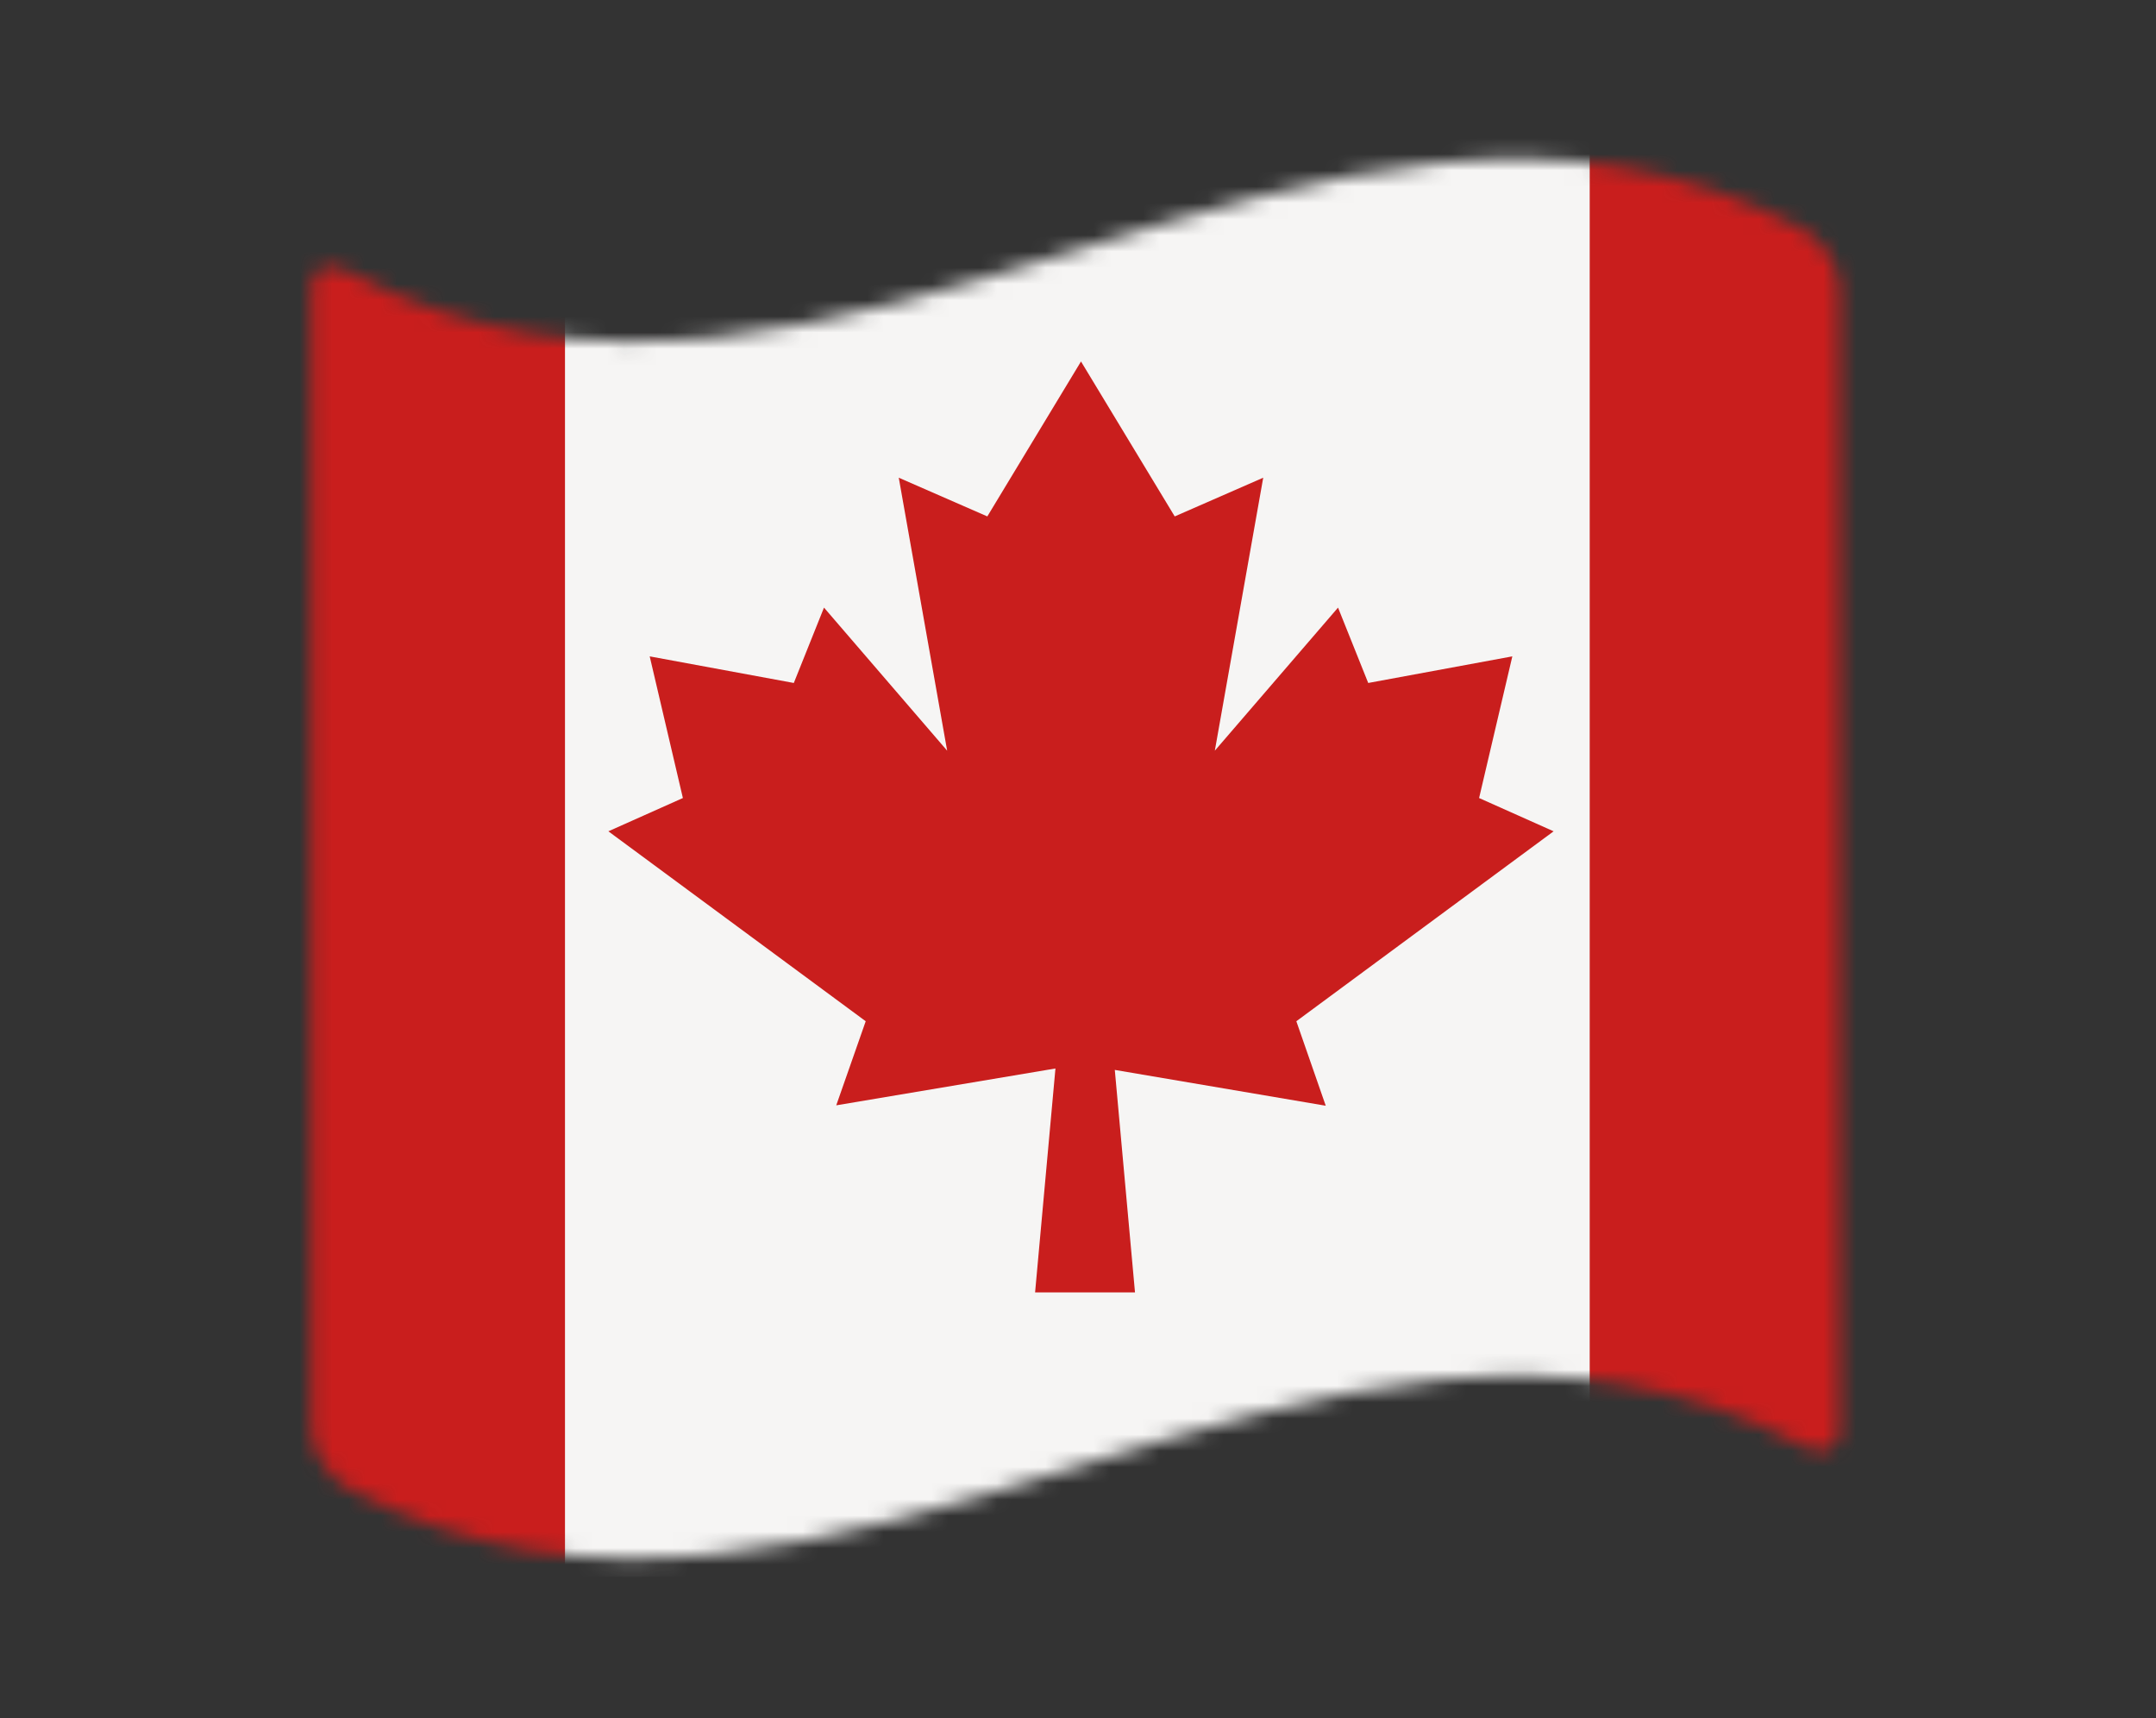 <svg width="133" height="106" viewBox="0 0 133 106" fill="none" xmlns="http://www.w3.org/2000/svg">
<rect x="0" y="0" width="133" height="106" fill="#333333" stroke="none"/>
<mask id="mask0_170_1938" style="mask-type:luminance" maskUnits="userSpaceOnUse" x="19" y="9" width="95" height="88">
<path d="M21.516 91.841C51.405 107.732 81.293 73.283 111.182 89.171C112.463 89.85 113.499 89.478 113.501 88.207V17.734C113.501 16.465 112.463 14.779 111.182 14.1C81.293 -1.791 51.405 32.658 21.516 16.77C20.237 16.093 19.197 16.463 19.197 17.734V88.207C19.197 89.475 20.235 91.162 21.516 91.841Z" fill="white"/>
</mask>
<g mask="url(#mask0_170_1938)">
<path d="M111.328 8.46H21.588V97.262H111.328V8.46Z" fill="#F6F5F4"/>
<path d="M79.969 62.995L95.84 51.279L91.243 49.226L93.293 40.488L84.403 42.129L82.541 37.48L74.94 46.306L75.026 45.823L77.926 29.467L72.467 31.855L66.685 22.297L60.906 31.855L55.443 29.467L58.343 45.823L58.429 46.306L50.831 37.48L48.969 42.129L40.079 40.488L42.126 49.226L37.529 51.279L53.404 62.995L51.587 68.182L65.109 65.909L63.853 79.721H70.016L68.77 65.997L81.783 68.207L79.969 62.995Z" fill="#C91E1D"/>
<path d="M116.401 8.679H98.066V97.481H116.401V8.679Z" fill="#C91E1D"/>
<path d="M34.853 8.679H16.254V97.481H34.853V8.679Z" fill="#C91E1D"/>
</g>
</svg>
